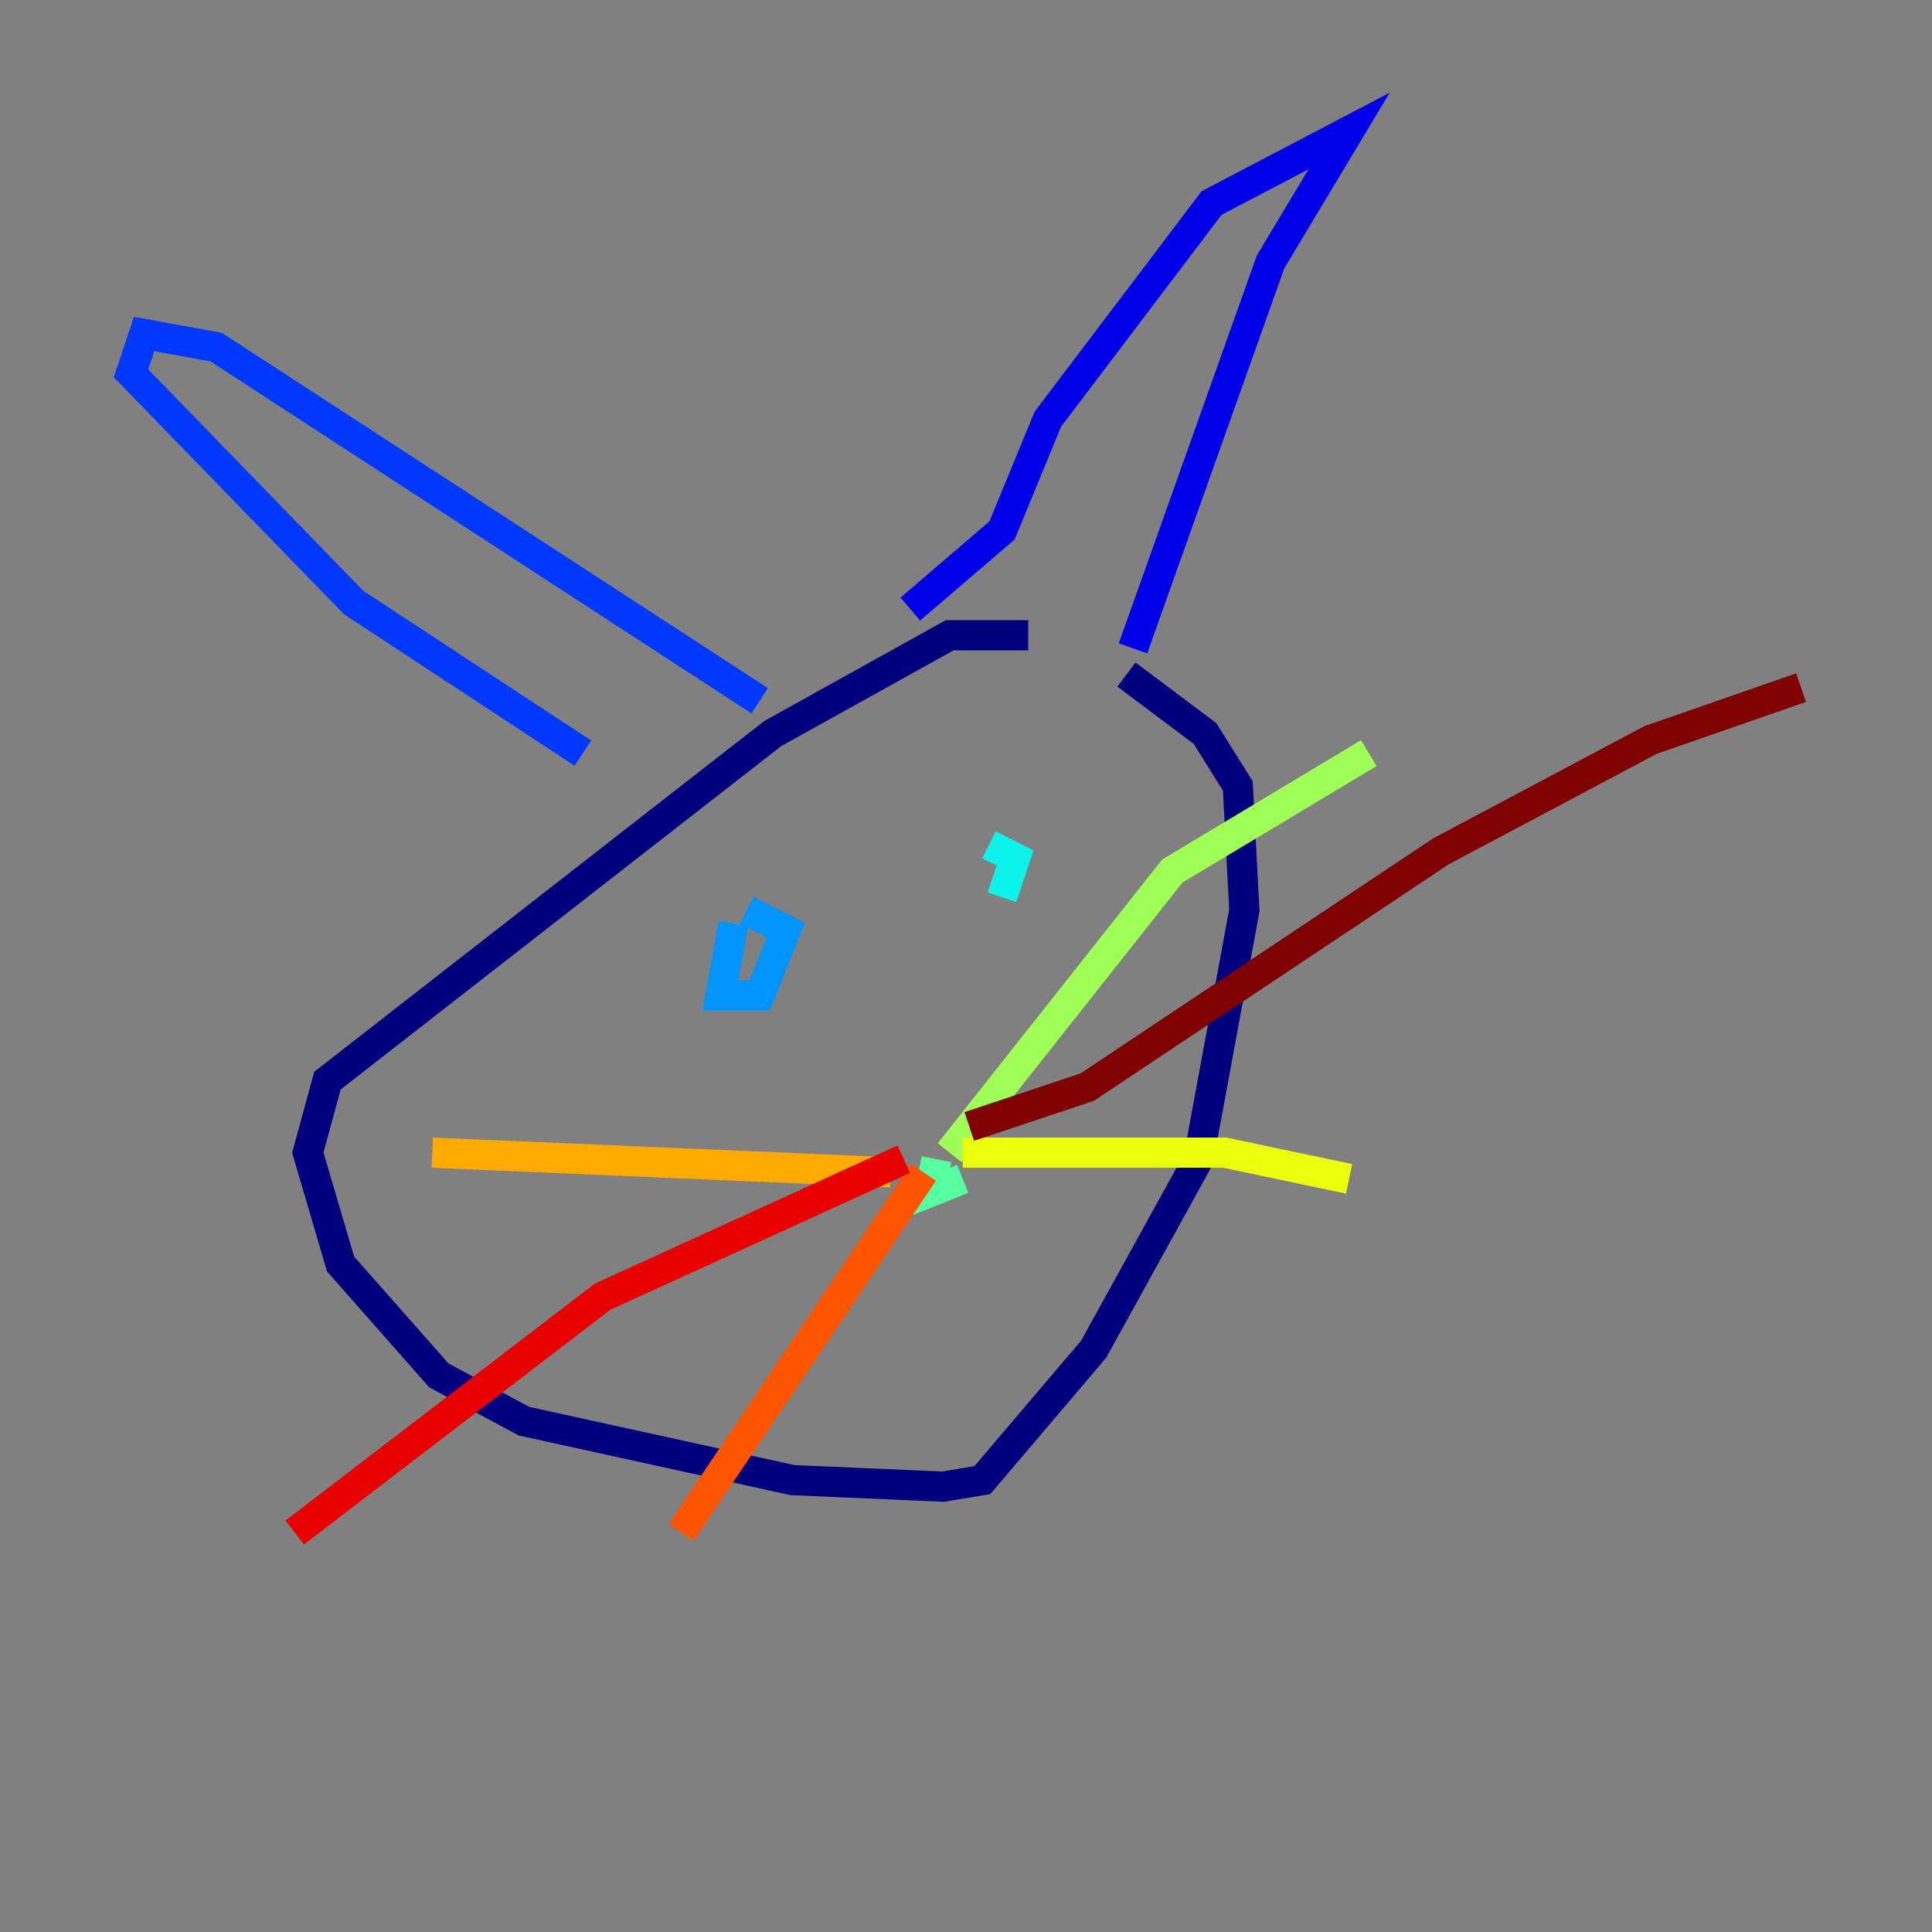 <?xml version="1.0" encoding="utf-8" ?>
<svg baseProfile="tiny" height="128" version="1.2" viewBox="0,0,128,128" width="128" xmlns="http://www.w3.org/2000/svg" xmlns:ev="http://www.w3.org/2001/xml-events" xmlns:xlink="http://www.w3.org/1999/xlink"><rect x="0" y="0" width="128" height="128" fill="#808080" stroke="none"/><defs /><polyline fill="none" points="68.122,42.088 62.915,42.088 51.2,48.597 21.695,71.593 20.393,76.366 22.563,83.742 29.071,91.119 34.712,94.156 52.502,98.061 62.481,98.495 65.085,98.061 72.461,89.383 79.403,76.8 82.441,60.312 82.007,52.068 79.837,48.597 74.63,44.691" stroke="#00007f" stroke-width="2" /><polyline fill="none" points="75.064,42.956 84.176,17.356 89.383,8.678 80.271,13.451 69.424,27.77 66.386,35.146 60.312,40.352" stroke="#0000e8" stroke-width="2" /><polyline fill="none" points="50.332,46.427 14.319,22.997 9.546,22.129 8.678,24.732 23.43,39.919 38.617,49.898" stroke="#0038ff" stroke-width="2" /><polyline fill="none" points="48.597,61.18 47.729,65.953 50.332,65.953 52.068,61.614 49.464,60.312" stroke="#0094ff" stroke-width="2" /><polyline fill="none" points="66.386,59.444 67.254,56.841 65.519,55.973" stroke="#0cf4ea" stroke-width="2" /><polyline fill="none" points="63.783,78.102 61.614,78.969 62.047,76.8" stroke="#56ffa0" stroke-width="2" /><polyline fill="none" points="62.915,76.366 77.668,57.709 90.685,49.898" stroke="#a0ff56" stroke-width="2" /><polyline fill="none" points="63.783,76.366 81.139,76.366 89.383,78.102" stroke="#eaff0c" stroke-width="2" /><polyline fill="none" points="59.01,77.668 28.637,76.366" stroke="#ffaa00" stroke-width="2" /><polyline fill="none" points="61.18,77.668 45.125,101.532" stroke="#ff5500" stroke-width="2" /><polyline fill="none" points="59.878,76.8 39.919,85.912 19.525,101.532" stroke="#e80000" stroke-width="2" /><polyline fill="none" points="64.217,74.63 72.027,72.027 95.458,56.407 109.342,49.031 119.322,45.559" stroke="#7f0000" stroke-width="2" /></svg>